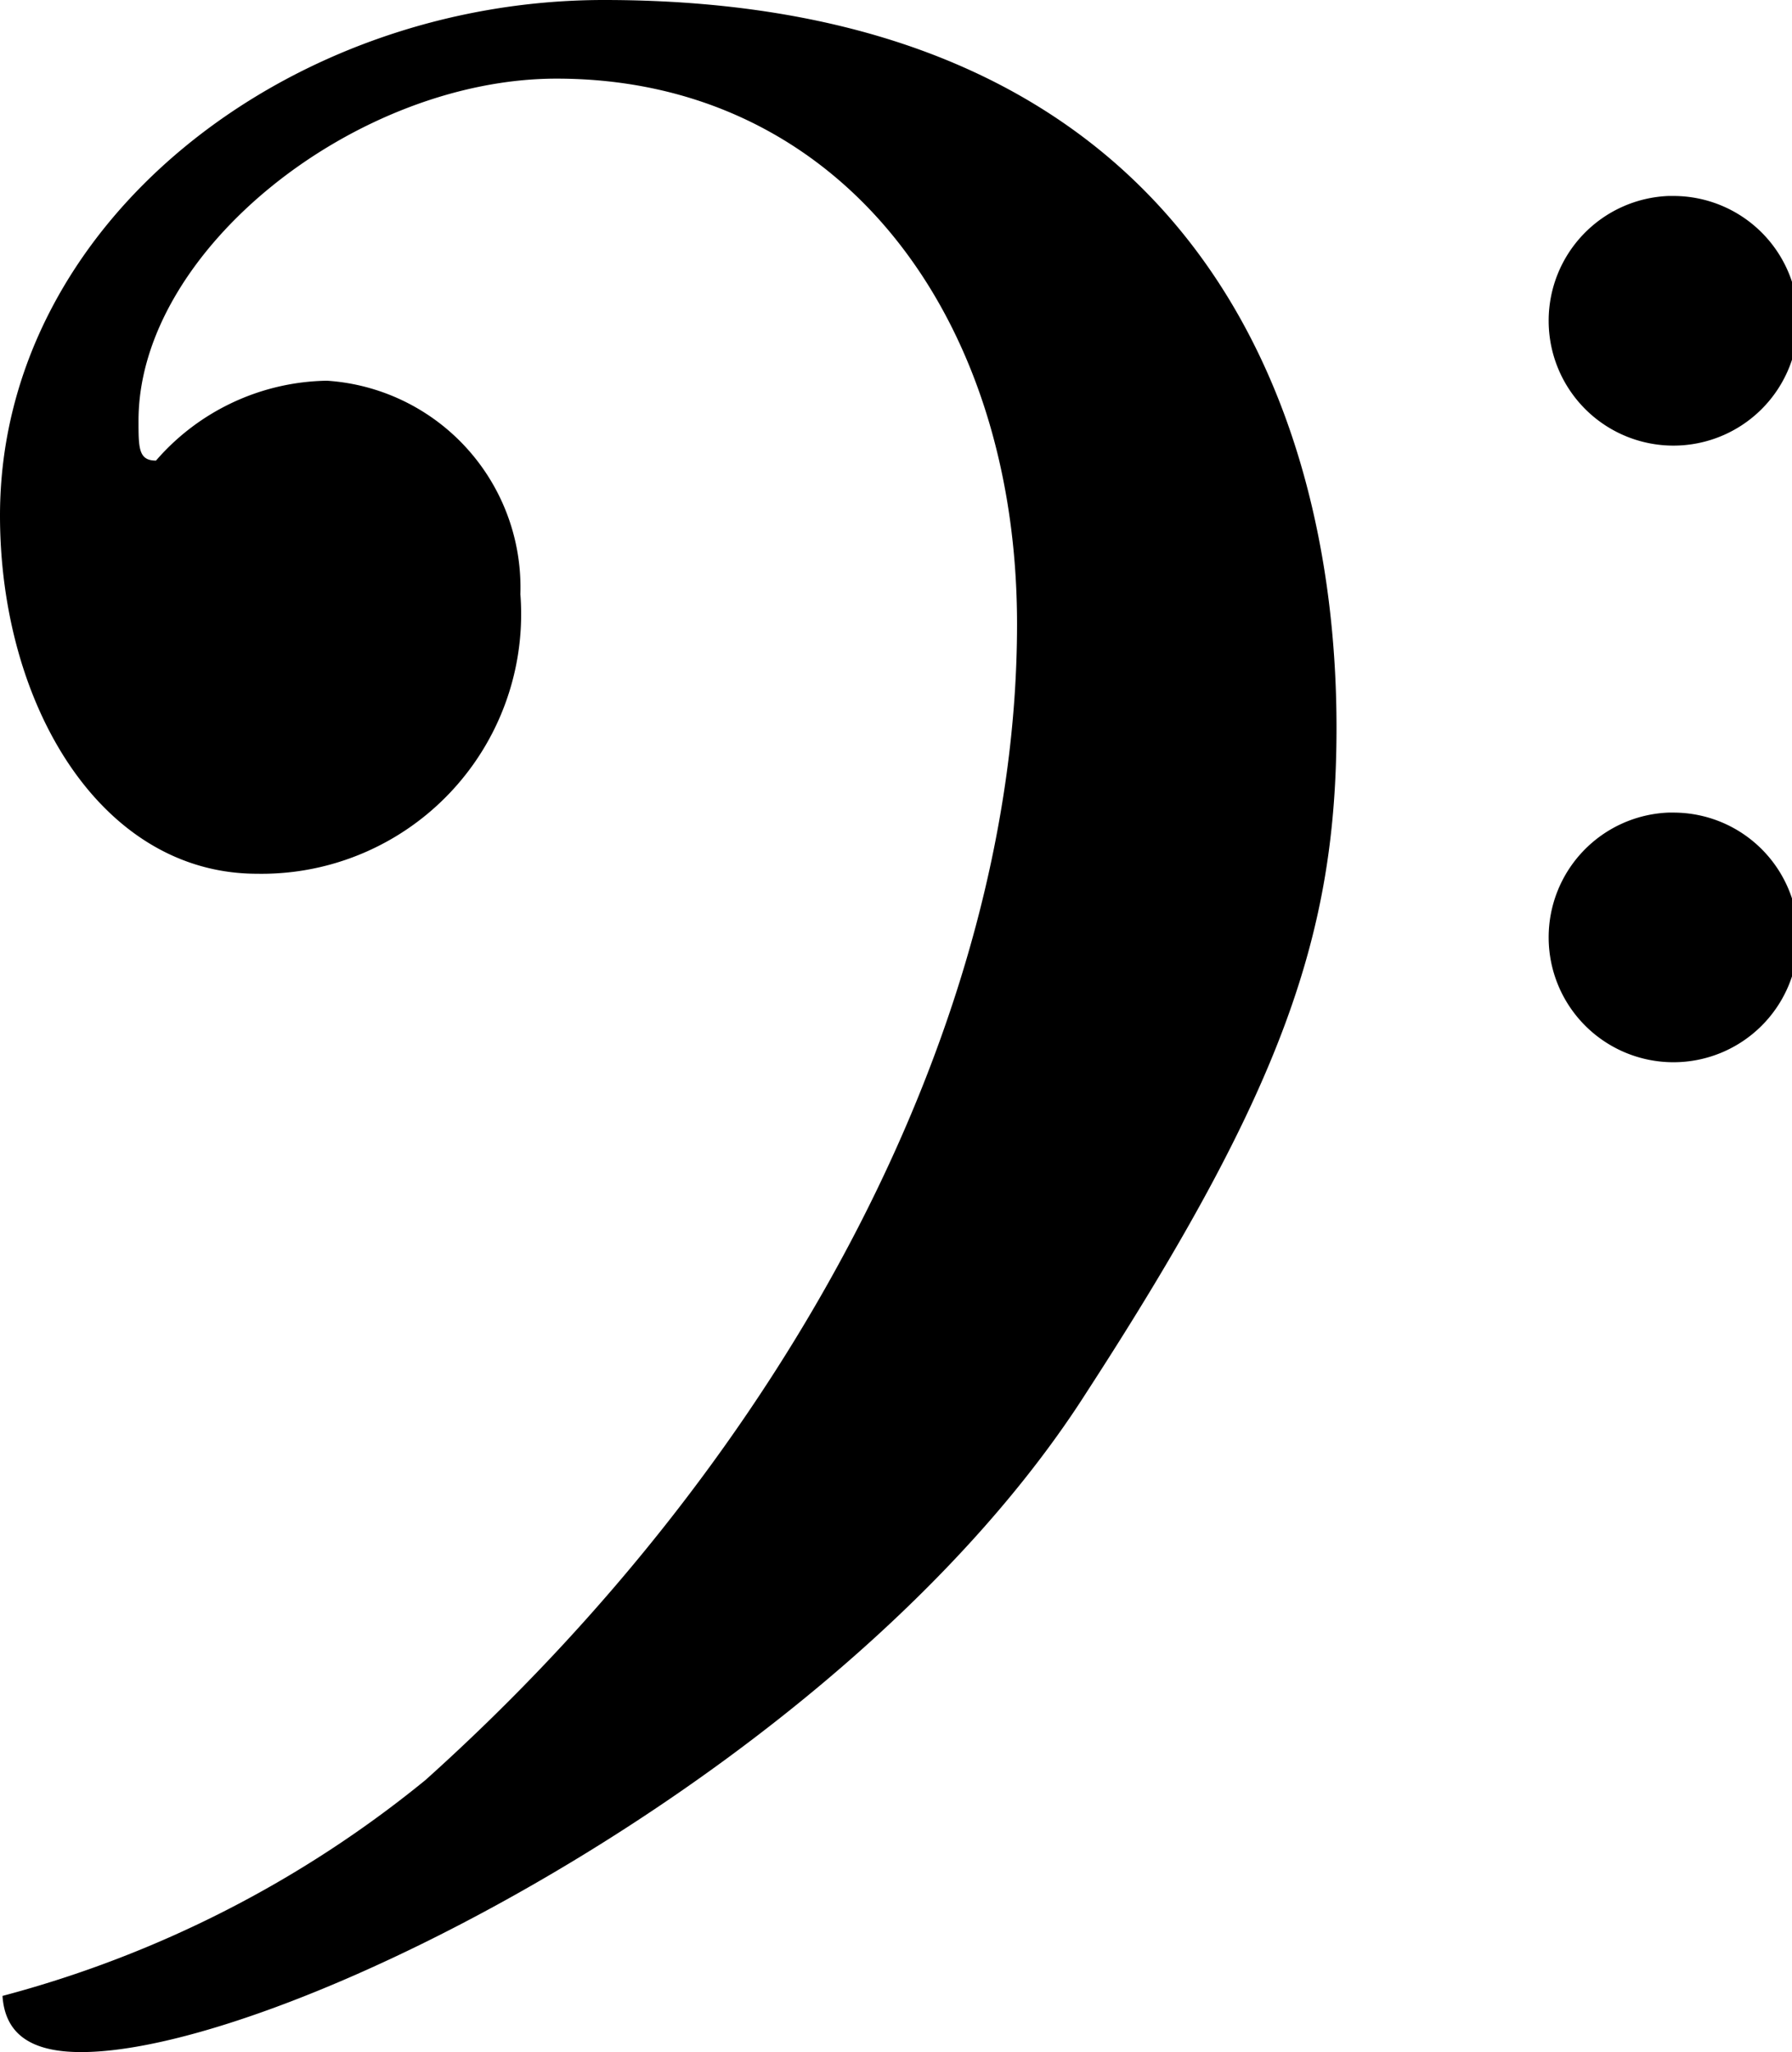 <svg xmlns="http://www.w3.org/2000/svg" viewBox="0 0 14.36 16.44"><title>低音谱号</title><g id="图层_2" data-name="图层 2"><g id="图层_1-2" data-name="图层 1"><path d="M3.41,14.26C6.33,11.64,8.15,8.17,8.15,5,8.15,2.52,6.72.63,4.46.63,2.86.63,1.11,2,1.11,3.37c0,.22,0,.32.14.32a1.85,1.85,0,0,1,1.37-.64A1.66,1.66,0,0,1,4.17,4.76,2.08,2.08,0,0,1,2.06,7C.81,7,0,5.65,0,4.13,0,1.79,2.3,0,4.84,0c4.66,0,5.87,3.19,5.87,5.83,0,1.65-.43,2.9-2,5.32-1.91,3-6.43,5.29-8.06,5.29-.41,0-.61-.15-.63-.45A9,9,0,0,0,3.41,14.26Zm10-12.69a1,1,0,1,1-1,1A1,1,0,0,1,13.37,1.57Zm0,4.94a1,1,0,1,1-1,1A1,1,0,0,1,13.37,6.51Z"/></g></g></svg>